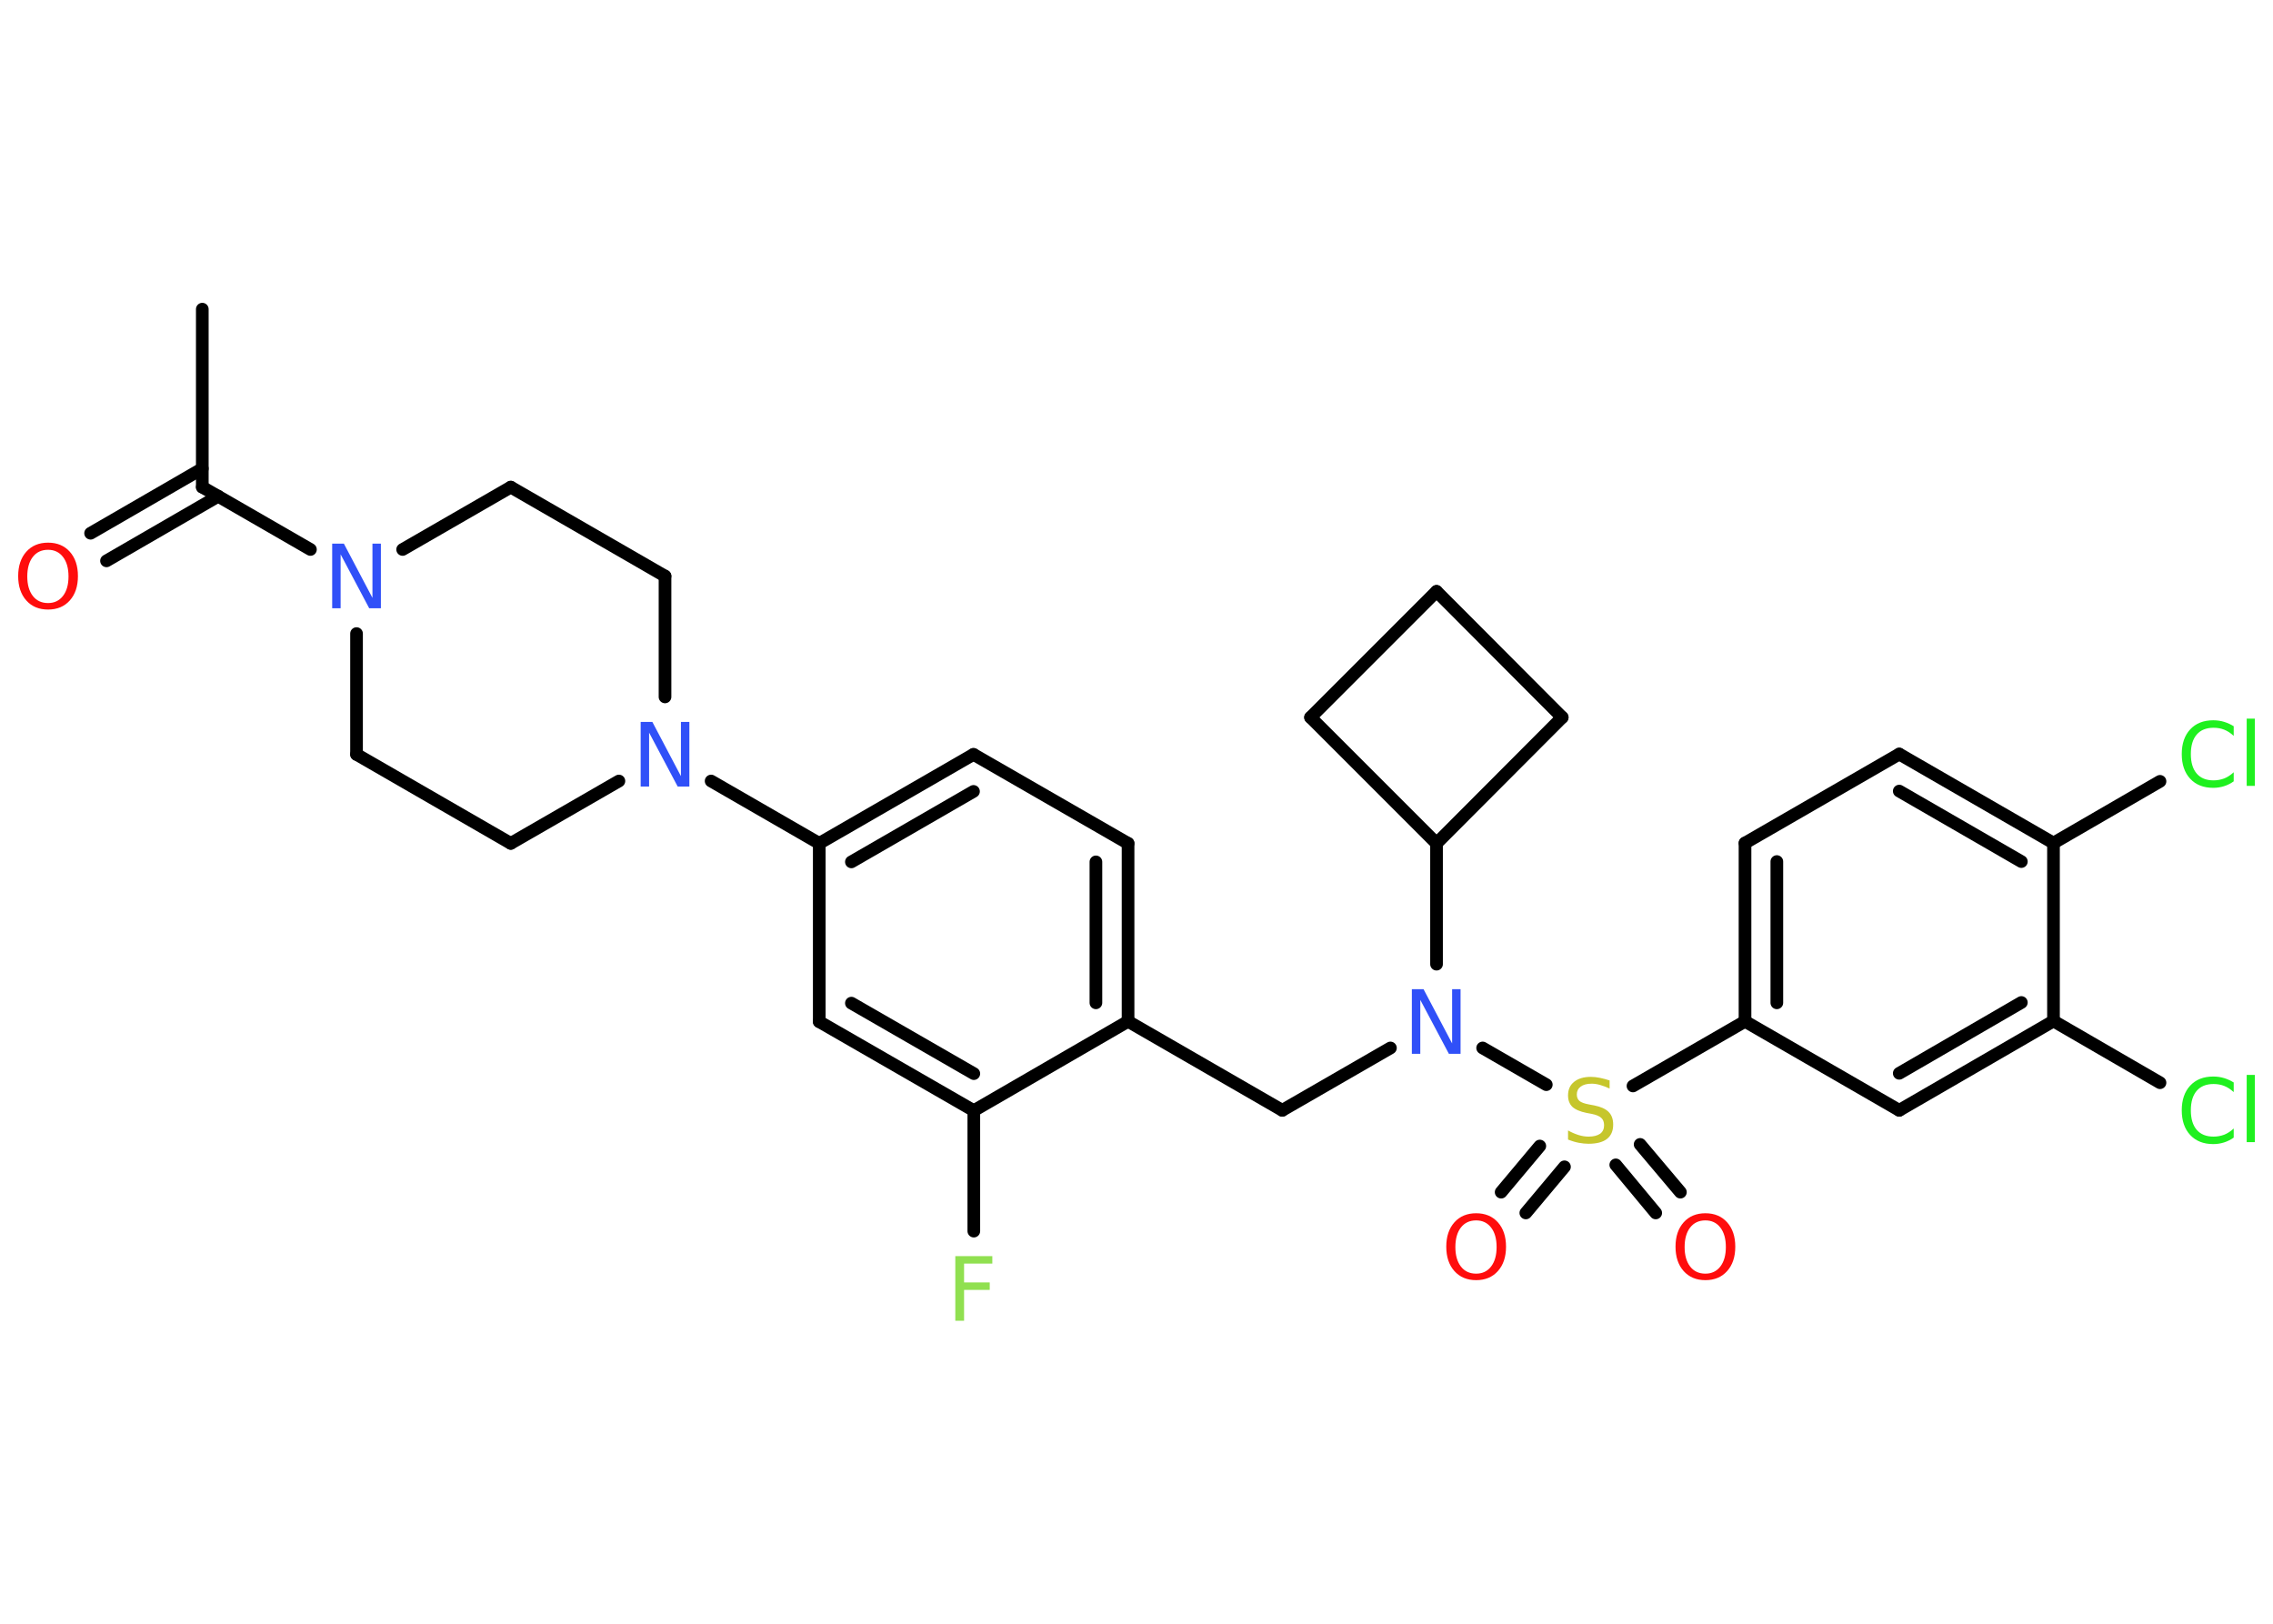 <?xml version='1.0' encoding='UTF-8'?>
<!DOCTYPE svg PUBLIC "-//W3C//DTD SVG 1.1//EN" "http://www.w3.org/Graphics/SVG/1.1/DTD/svg11.dtd">
<svg version='1.2' xmlns='http://www.w3.org/2000/svg' xmlns:xlink='http://www.w3.org/1999/xlink' width='70.0mm' height='50.0mm' viewBox='0 0 70.0 50.0'>
  <desc>Generated by the Chemistry Development Kit (http://github.com/cdk)</desc>
  <g stroke-linecap='round' stroke-linejoin='round' stroke='#000000' stroke-width='.39' fill='#FF0D0D'>
    <rect x='.0' y='.0' width='70.0' height='50.0' fill='#FFFFFF' stroke='none'/>
    <g id='mol1' class='mol'>
      <line id='mol1bnd1' class='bond' x1='6.23' y1='9.52' x2='6.23' y2='15.0'/>
      <g id='mol1bnd2' class='bond'>
        <line x1='6.72' y1='15.28' x2='3.28' y2='17.27'/>
        <line x1='6.23' y1='14.43' x2='2.79' y2='16.42'/>
      </g>
      <line id='mol1bnd3' class='bond' x1='6.23' y1='15.0' x2='9.56' y2='16.92'/>
      <line id='mol1bnd4' class='bond' x1='10.98' y1='19.51' x2='10.98' y2='23.23'/>
      <line id='mol1bnd5' class='bond' x1='10.98' y1='23.23' x2='15.73' y2='25.97'/>
      <line id='mol1bnd6' class='bond' x1='15.73' y1='25.97' x2='19.06' y2='24.05'/>
      <line id='mol1bnd7' class='bond' x1='21.9' y1='24.05' x2='25.23' y2='25.97'/>
      <g id='mol1bnd8' class='bond'>
        <line x1='29.98' y1='23.23' x2='25.23' y2='25.97'/>
        <line x1='29.98' y1='24.37' x2='26.22' y2='26.54'/>
      </g>
      <line id='mol1bnd9' class='bond' x1='29.98' y1='23.23' x2='34.74' y2='25.97'/>
      <g id='mol1bnd10' class='bond'>
        <line x1='34.74' y1='31.45' x2='34.74' y2='25.97'/>
        <line x1='33.75' y1='30.88' x2='33.75' y2='26.54'/>
      </g>
      <line id='mol1bnd11' class='bond' x1='34.74' y1='31.45' x2='39.49' y2='34.19'/>
      <line id='mol1bnd12' class='bond' x1='39.49' y1='34.19' x2='42.82' y2='32.27'/>
      <line id='mol1bnd13' class='bond' x1='44.24' y1='29.69' x2='44.24' y2='25.97'/>
      <line id='mol1bnd14' class='bond' x1='44.24' y1='25.97' x2='40.36' y2='22.09'/>
      <line id='mol1bnd15' class='bond' x1='40.36' y1='22.09' x2='44.24' y2='18.21'/>
      <line id='mol1bnd16' class='bond' x1='44.24' y1='18.21' x2='48.11' y2='22.09'/>
      <line id='mol1bnd17' class='bond' x1='44.24' y1='25.97' x2='48.11' y2='22.09'/>
      <line id='mol1bnd18' class='bond' x1='45.66' y1='32.27' x2='47.62' y2='33.4'/>
      <g id='mol1bnd19' class='bond'>
        <line x1='48.18' y1='35.93' x2='46.99' y2='37.35'/>
        <line x1='47.42' y1='35.29' x2='46.23' y2='36.71'/>
      </g>
      <g id='mol1bnd20' class='bond'>
        <line x1='50.51' y1='35.24' x2='51.75' y2='36.71'/>
        <line x1='49.76' y1='35.87' x2='50.99' y2='37.35'/>
      </g>
      <line id='mol1bnd21' class='bond' x1='50.29' y1='33.44' x2='53.74' y2='31.45'/>
      <g id='mol1bnd22' class='bond'>
        <line x1='53.74' y1='25.96' x2='53.74' y2='31.45'/>
        <line x1='54.72' y1='26.53' x2='54.72' y2='30.88'/>
      </g>
      <line id='mol1bnd23' class='bond' x1='53.74' y1='25.96' x2='58.49' y2='23.22'/>
      <g id='mol1bnd24' class='bond'>
        <line x1='63.24' y1='25.96' x2='58.49' y2='23.22'/>
        <line x1='62.25' y1='26.53' x2='58.49' y2='24.36'/>
      </g>
      <line id='mol1bnd25' class='bond' x1='63.24' y1='25.96' x2='66.52' y2='24.06'/>
      <line id='mol1bnd26' class='bond' x1='63.24' y1='25.96' x2='63.24' y2='31.44'/>
      <line id='mol1bnd27' class='bond' x1='63.24' y1='31.44' x2='66.52' y2='33.34'/>
      <g id='mol1bnd28' class='bond'>
        <line x1='58.49' y1='34.19' x2='63.24' y2='31.44'/>
        <line x1='58.49' y1='33.05' x2='62.25' y2='30.87'/>
      </g>
      <line id='mol1bnd29' class='bond' x1='53.74' y1='31.45' x2='58.49' y2='34.19'/>
      <line id='mol1bnd30' class='bond' x1='34.74' y1='31.45' x2='29.99' y2='34.2'/>
      <line id='mol1bnd31' class='bond' x1='29.99' y1='34.2' x2='29.99' y2='37.91'/>
      <g id='mol1bnd32' class='bond'>
        <line x1='25.23' y1='31.46' x2='29.99' y2='34.2'/>
        <line x1='26.22' y1='30.89' x2='29.99' y2='33.06'/>
      </g>
      <line id='mol1bnd33' class='bond' x1='25.23' y1='25.97' x2='25.23' y2='31.46'/>
      <line id='mol1bnd34' class='bond' x1='20.48' y1='21.46' x2='20.48' y2='17.74'/>
      <line id='mol1bnd35' class='bond' x1='20.48' y1='17.74' x2='15.73' y2='15.0'/>
      <line id='mol1bnd36' class='bond' x1='12.4' y1='16.92' x2='15.73' y2='15.0'/>
      <path id='mol1atm3' class='atom' d='M1.48 16.93q-.3 .0 -.47 .22q-.17 .22 -.17 .6q.0 .38 .17 .6q.17 .22 .47 .22q.29 .0 .46 -.22q.17 -.22 .17 -.6q.0 -.38 -.17 -.6q-.17 -.22 -.46 -.22zM1.48 16.71q.42 .0 .67 .28q.25 .28 .25 .75q.0 .47 -.25 .75q-.25 .28 -.67 .28q-.42 .0 -.67 -.28q-.25 -.28 -.25 -.75q.0 -.47 .25 -.75q.25 -.28 .67 -.28z' stroke='none'/>
      <path id='mol1atm4' class='atom' d='M10.23 16.74h.36l.88 1.67v-1.67h.26v1.99h-.36l-.88 -1.66v1.66h-.26v-1.99z' stroke='none' fill='#3050F8'/>
      <path id='mol1atm7' class='atom' d='M19.73 22.23h.36l.88 1.67v-1.67h.26v1.99h-.36l-.88 -1.66v1.66h-.26v-1.99z' stroke='none' fill='#3050F8'/>
      <path id='mol1atm13' class='atom' d='M43.48 30.46h.36l.88 1.67v-1.67h.26v1.99h-.36l-.88 -1.66v1.66h-.26v-1.99z' stroke='none' fill='#3050F8'/>
      <path id='mol1atm18' class='atom' d='M49.57 33.26v.26q-.15 -.07 -.29 -.11q-.14 -.04 -.26 -.04q-.22 .0 -.34 .09q-.12 .09 -.12 .24q.0 .13 .08 .2q.08 .07 .3 .11l.16 .03q.3 .06 .44 .2q.14 .14 .14 .39q.0 .29 -.19 .44q-.19 .15 -.57 .15q-.14 .0 -.3 -.03q-.16 -.03 -.33 -.1v-.28q.16 .09 .32 .14q.16 .05 .31 .05q.23 .0 .36 -.09q.12 -.09 .12 -.26q.0 -.15 -.09 -.23q-.09 -.08 -.29 -.12l-.16 -.03q-.3 -.06 -.44 -.19q-.13 -.13 -.13 -.35q.0 -.27 .19 -.42q.19 -.15 .51 -.15q.14 .0 .28 .03q.15 .03 .3 .08z' stroke='none' fill='#C6C62C'/>
      <path id='mol1atm19' class='atom' d='M45.46 37.58q-.3 .0 -.47 .22q-.17 .22 -.17 .6q.0 .38 .17 .6q.17 .22 .47 .22q.29 .0 .46 -.22q.17 -.22 .17 -.6q.0 -.38 -.17 -.6q-.17 -.22 -.46 -.22zM45.46 37.36q.42 .0 .67 .28q.25 .28 .25 .75q.0 .47 -.25 .75q-.25 .28 -.67 .28q-.42 .0 -.67 -.28q-.25 -.28 -.25 -.75q.0 -.47 .25 -.75q.25 -.28 .67 -.28z' stroke='none'/>
      <path id='mol1atm20' class='atom' d='M52.52 37.58q-.3 .0 -.47 .22q-.17 .22 -.17 .6q.0 .38 .17 .6q.17 .22 .47 .22q.29 .0 .46 -.22q.17 -.22 .17 -.6q.0 -.38 -.17 -.6q-.17 -.22 -.46 -.22zM52.52 37.36q.42 .0 .67 .28q.25 .28 .25 .75q.0 .47 -.25 .75q-.25 .28 -.67 .28q-.42 .0 -.67 -.28q-.25 -.28 -.25 -.75q.0 -.47 .25 -.75q.25 -.28 .67 -.28z' stroke='none'/>
      <path id='mol1atm25' class='atom' d='M68.79 22.37v.29q-.14 -.13 -.29 -.19q-.15 -.06 -.33 -.06q-.34 .0 -.52 .21q-.18 .21 -.18 .6q.0 .39 .18 .6q.18 .21 .52 .21q.17 .0 .33 -.06q.15 -.06 .29 -.19v.28q-.14 .1 -.3 .15q-.16 .05 -.33 .05q-.45 .0 -.71 -.28q-.26 -.28 -.26 -.76q.0 -.48 .26 -.76q.26 -.28 .71 -.28q.18 .0 .34 .05q.16 .05 .3 .14zM69.19 22.13h.25v2.07h-.25v-2.07z' stroke='none' fill='#1FF01F'/>
      <path id='mol1atm27' class='atom' d='M68.79 33.34v.29q-.14 -.13 -.29 -.19q-.15 -.06 -.33 -.06q-.34 .0 -.52 .21q-.18 .21 -.18 .6q.0 .39 .18 .6q.18 .21 .52 .21q.17 .0 .33 -.06q.15 -.06 .29 -.19v.28q-.14 .1 -.3 .15q-.16 .05 -.33 .05q-.45 .0 -.71 -.28q-.26 -.28 -.26 -.76q.0 -.48 .26 -.76q.26 -.28 .71 -.28q.18 .0 .34 .05q.16 .05 .3 .14zM69.19 33.1h.25v2.07h-.25v-2.07z' stroke='none' fill='#1FF01F'/>
      <path id='mol1atm30' class='atom' d='M29.42 38.68h1.14v.23h-.87v.58h.79v.23h-.79v.95h-.27v-1.99z' stroke='none' fill='#90E050'/>
    </g>
  </g>
</svg>
